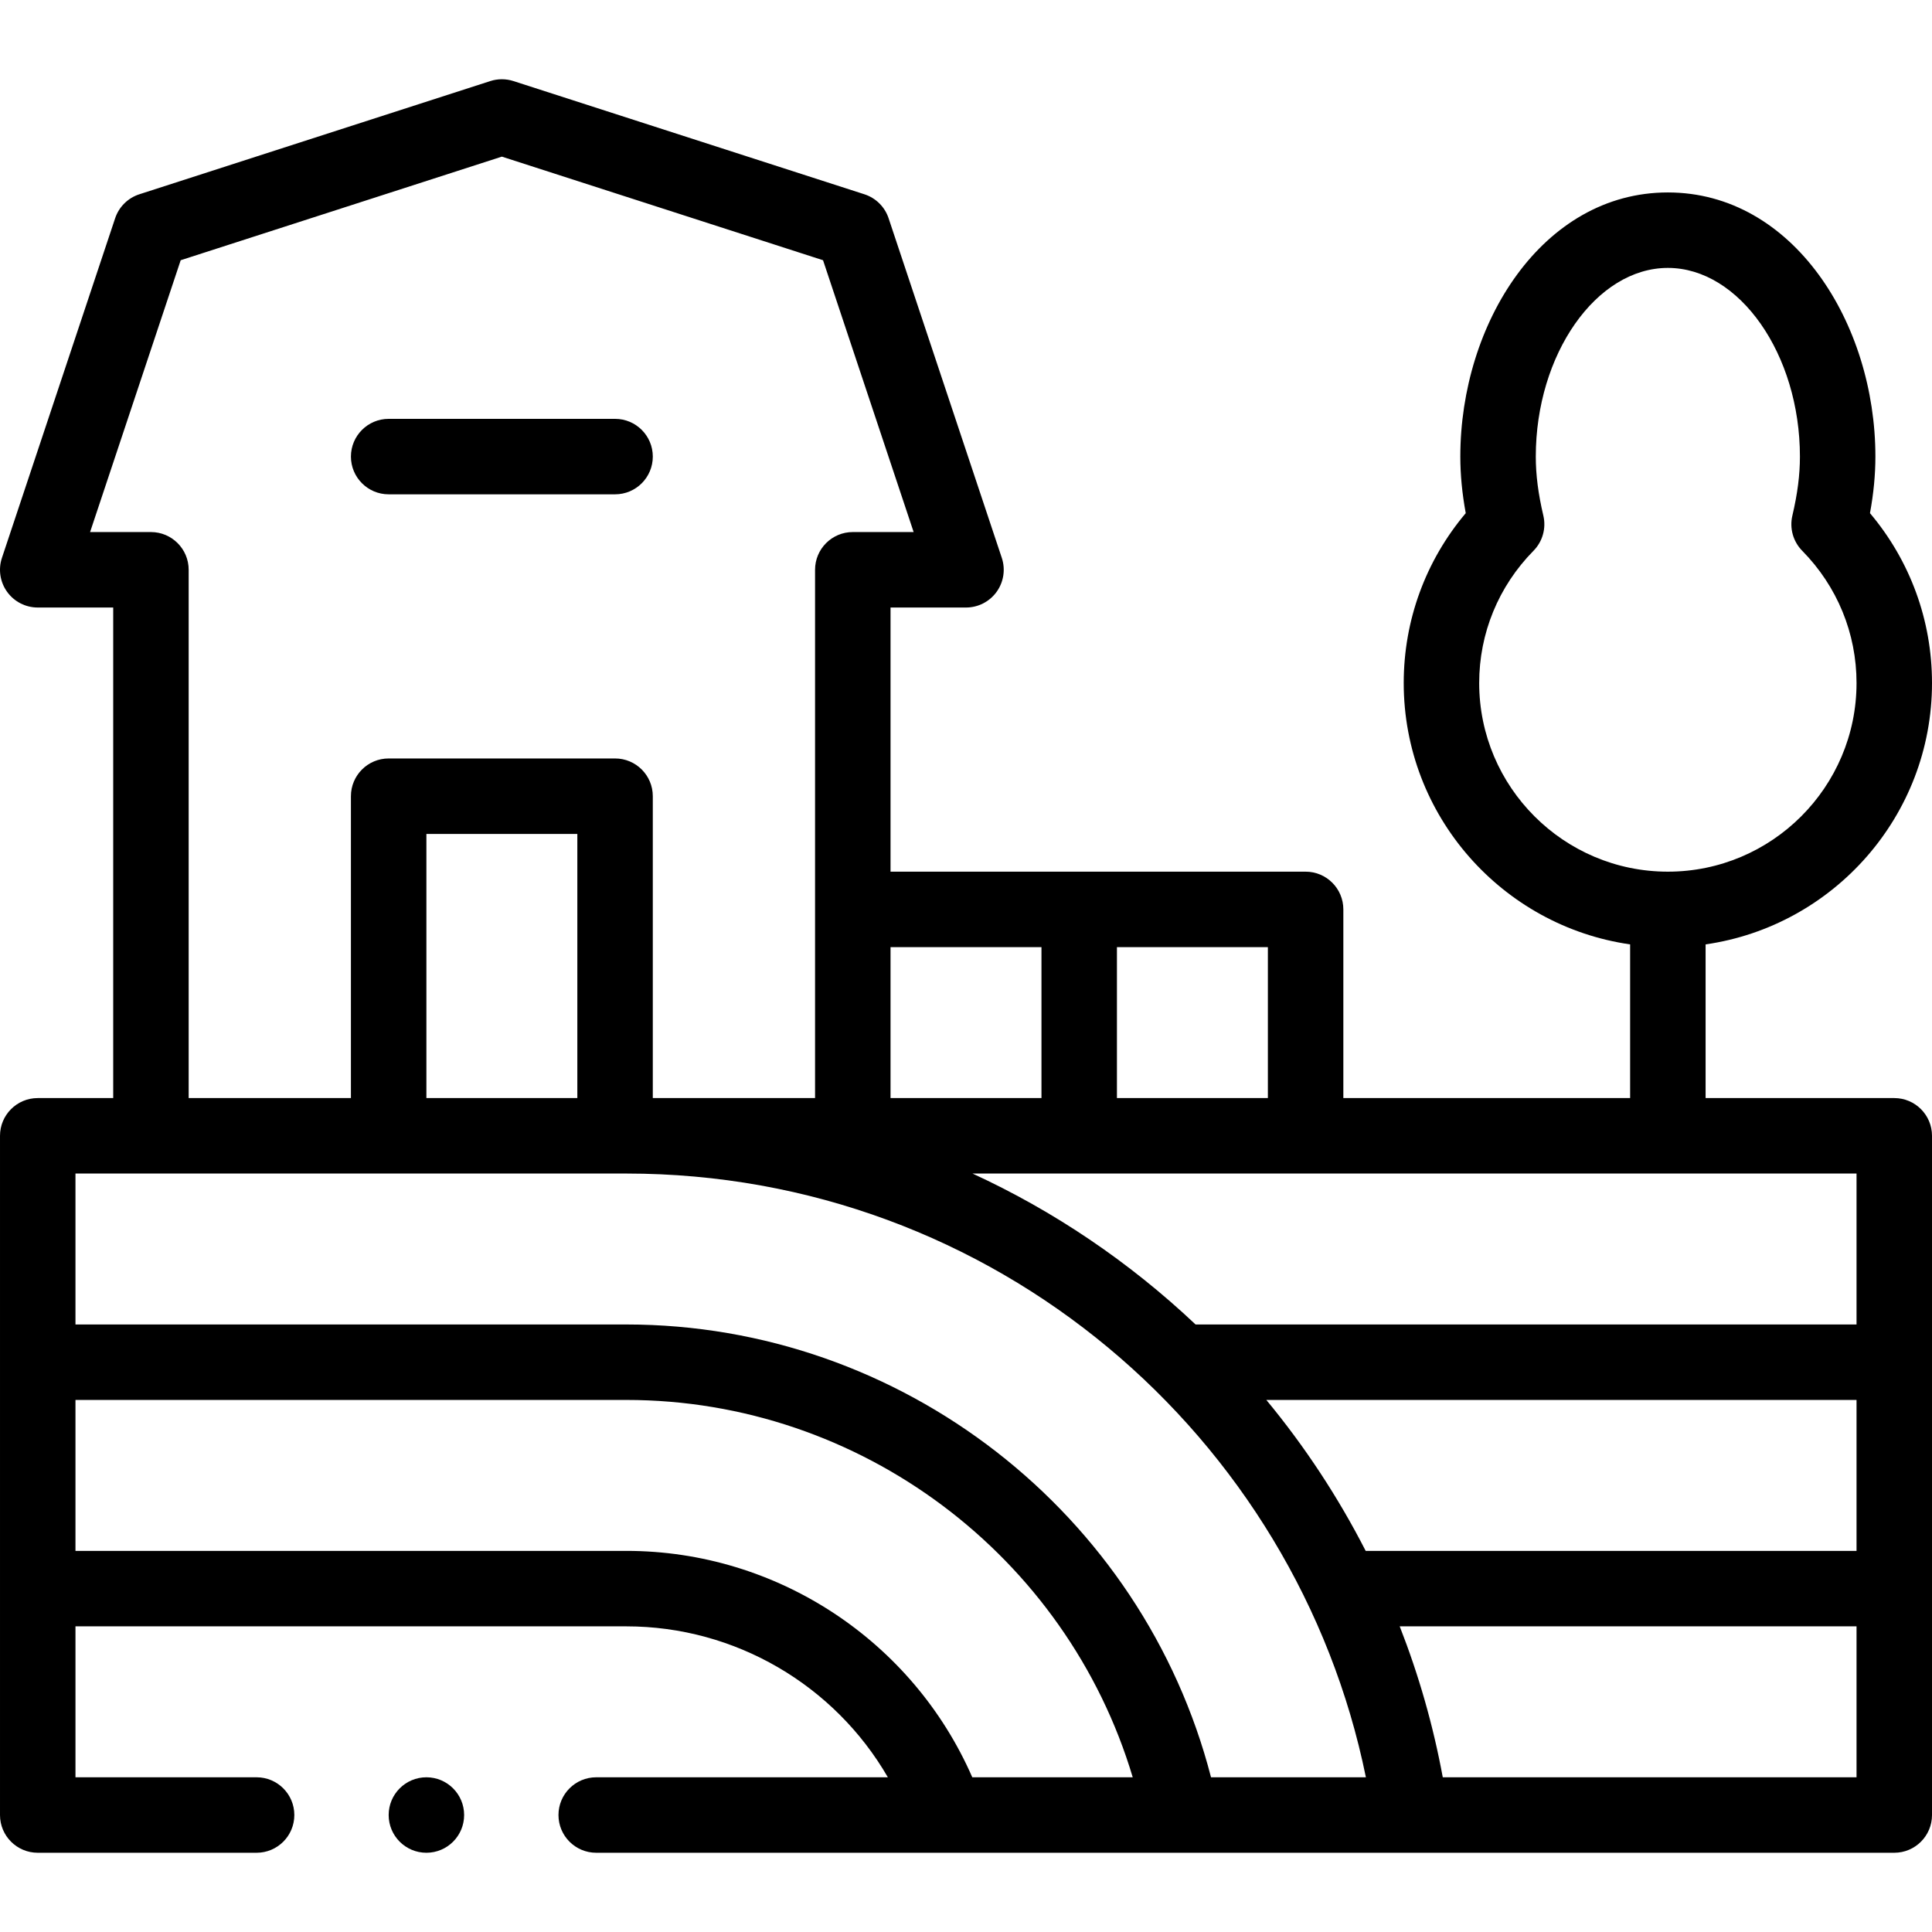 <svg id="Capa_1" enable-background="new 0 0 512 512" height="512" viewBox="0 0 512 512" width="512" xmlns="http://www.w3.org/2000/svg"><g><path d="m512 181c0-16.613-5.799-32.396-16.437-45.008.965-5.255 1.437-10.199 1.437-14.992 0-35.321-21.8-70-55-70-33.262 0-55 34.754-55 70 0 4.793.472 9.737 1.437 14.992-10.638 12.612-16.437 28.395-16.437 45.008 0 35.203 26.123 64.406 60 69.274v40.726h-76v-50c0-5.522-4.477-10-10-10h-110v-70h20c3.214 0 6.233-1.545 8.112-4.153 1.879-2.607 2.391-5.96 1.375-9.009l-30-90c-1.006-3.019-3.389-5.378-6.417-6.354l-93-30c-1.996-.645-4.144-.645-6.14 0l-93 30c-3.028.977-5.411 3.336-6.417 6.354l-30 90c-1.017 3.049-.505 6.401 1.375 9.009 1.879 2.608 4.898 4.153 8.112 4.153h20v130h-20c-5.523 0-10 4.478-10 10v180c0 5.522 4.477 10 10 10h58c5.523 0 10-4.478 10-10s-4.477-10-10-10h-48v-40h146c28.881 0 55.183 15.608 69.291 40h-77.291c-5.523 0-10 4.478-10 10s4.477 10 10 10h344c5.523 0 10-4.478 10-10v-180c0-5.522-4.477-10-10-10h-50v-40.726c33.877-4.868 60-34.071 60-69.274zm-176 110h-40v-40h40zm-60-40v40h-40v-40zm-123 40h-40v-70h40zm-113-150h-16.126l24.012-72.037 85.114-27.455 85.114 27.455 24.012 72.037h-16.126c-5.523 0-10 4.478-10 10v140h-43v-80c0-5.522-4.477-10-10-10h-60c-5.523 0-10 4.478-10 10v80h-43v-140c0-5.522-4.477-10-10-10zm126 170c97.522 0 177.578 69.654 195.978 160h-41.045c-18.079-70.006-81.957-120-154.933-120h-146v-40zm326 100h-130.081c-7.316-14.286-16.124-27.666-26.33-40h156.411zm-326 0h-146v-40h146c62.106 0 116.687 41.376 134.185 100h-42.519c-15.79-36.163-51.761-60-91.666-60zm216.349 60c-2.522-13.679-6.342-27.062-11.41-40h121.061v40zm109.651-120h-175.16c-17.659-16.668-37.611-30.104-59.114-40h234.274zm-100-170c0-13.168 5.113-25.613 14.396-35.044 2.409-2.448 3.394-5.961 2.608-9.304-1.367-5.818-2.004-10.792-2.004-15.652 0-27.103 16.028-50 35-50s35 22.897 35 50c0 4.86-.637 9.834-2.005 15.652-.786 3.343.199 6.855 2.608 9.304 9.284 9.431 14.397 21.876 14.397 35.044 0 27.57-22.43 50-50 50s-50-22.43-50-50z"/><path d="m103 131h60c5.523 0 10-4.478 10-10s-4.477-10-10-10h-60c-5.523 0-10 4.478-10 10s4.477 10 10 10z"/><circle cx="113" cy="481" r="10"/></g></svg>